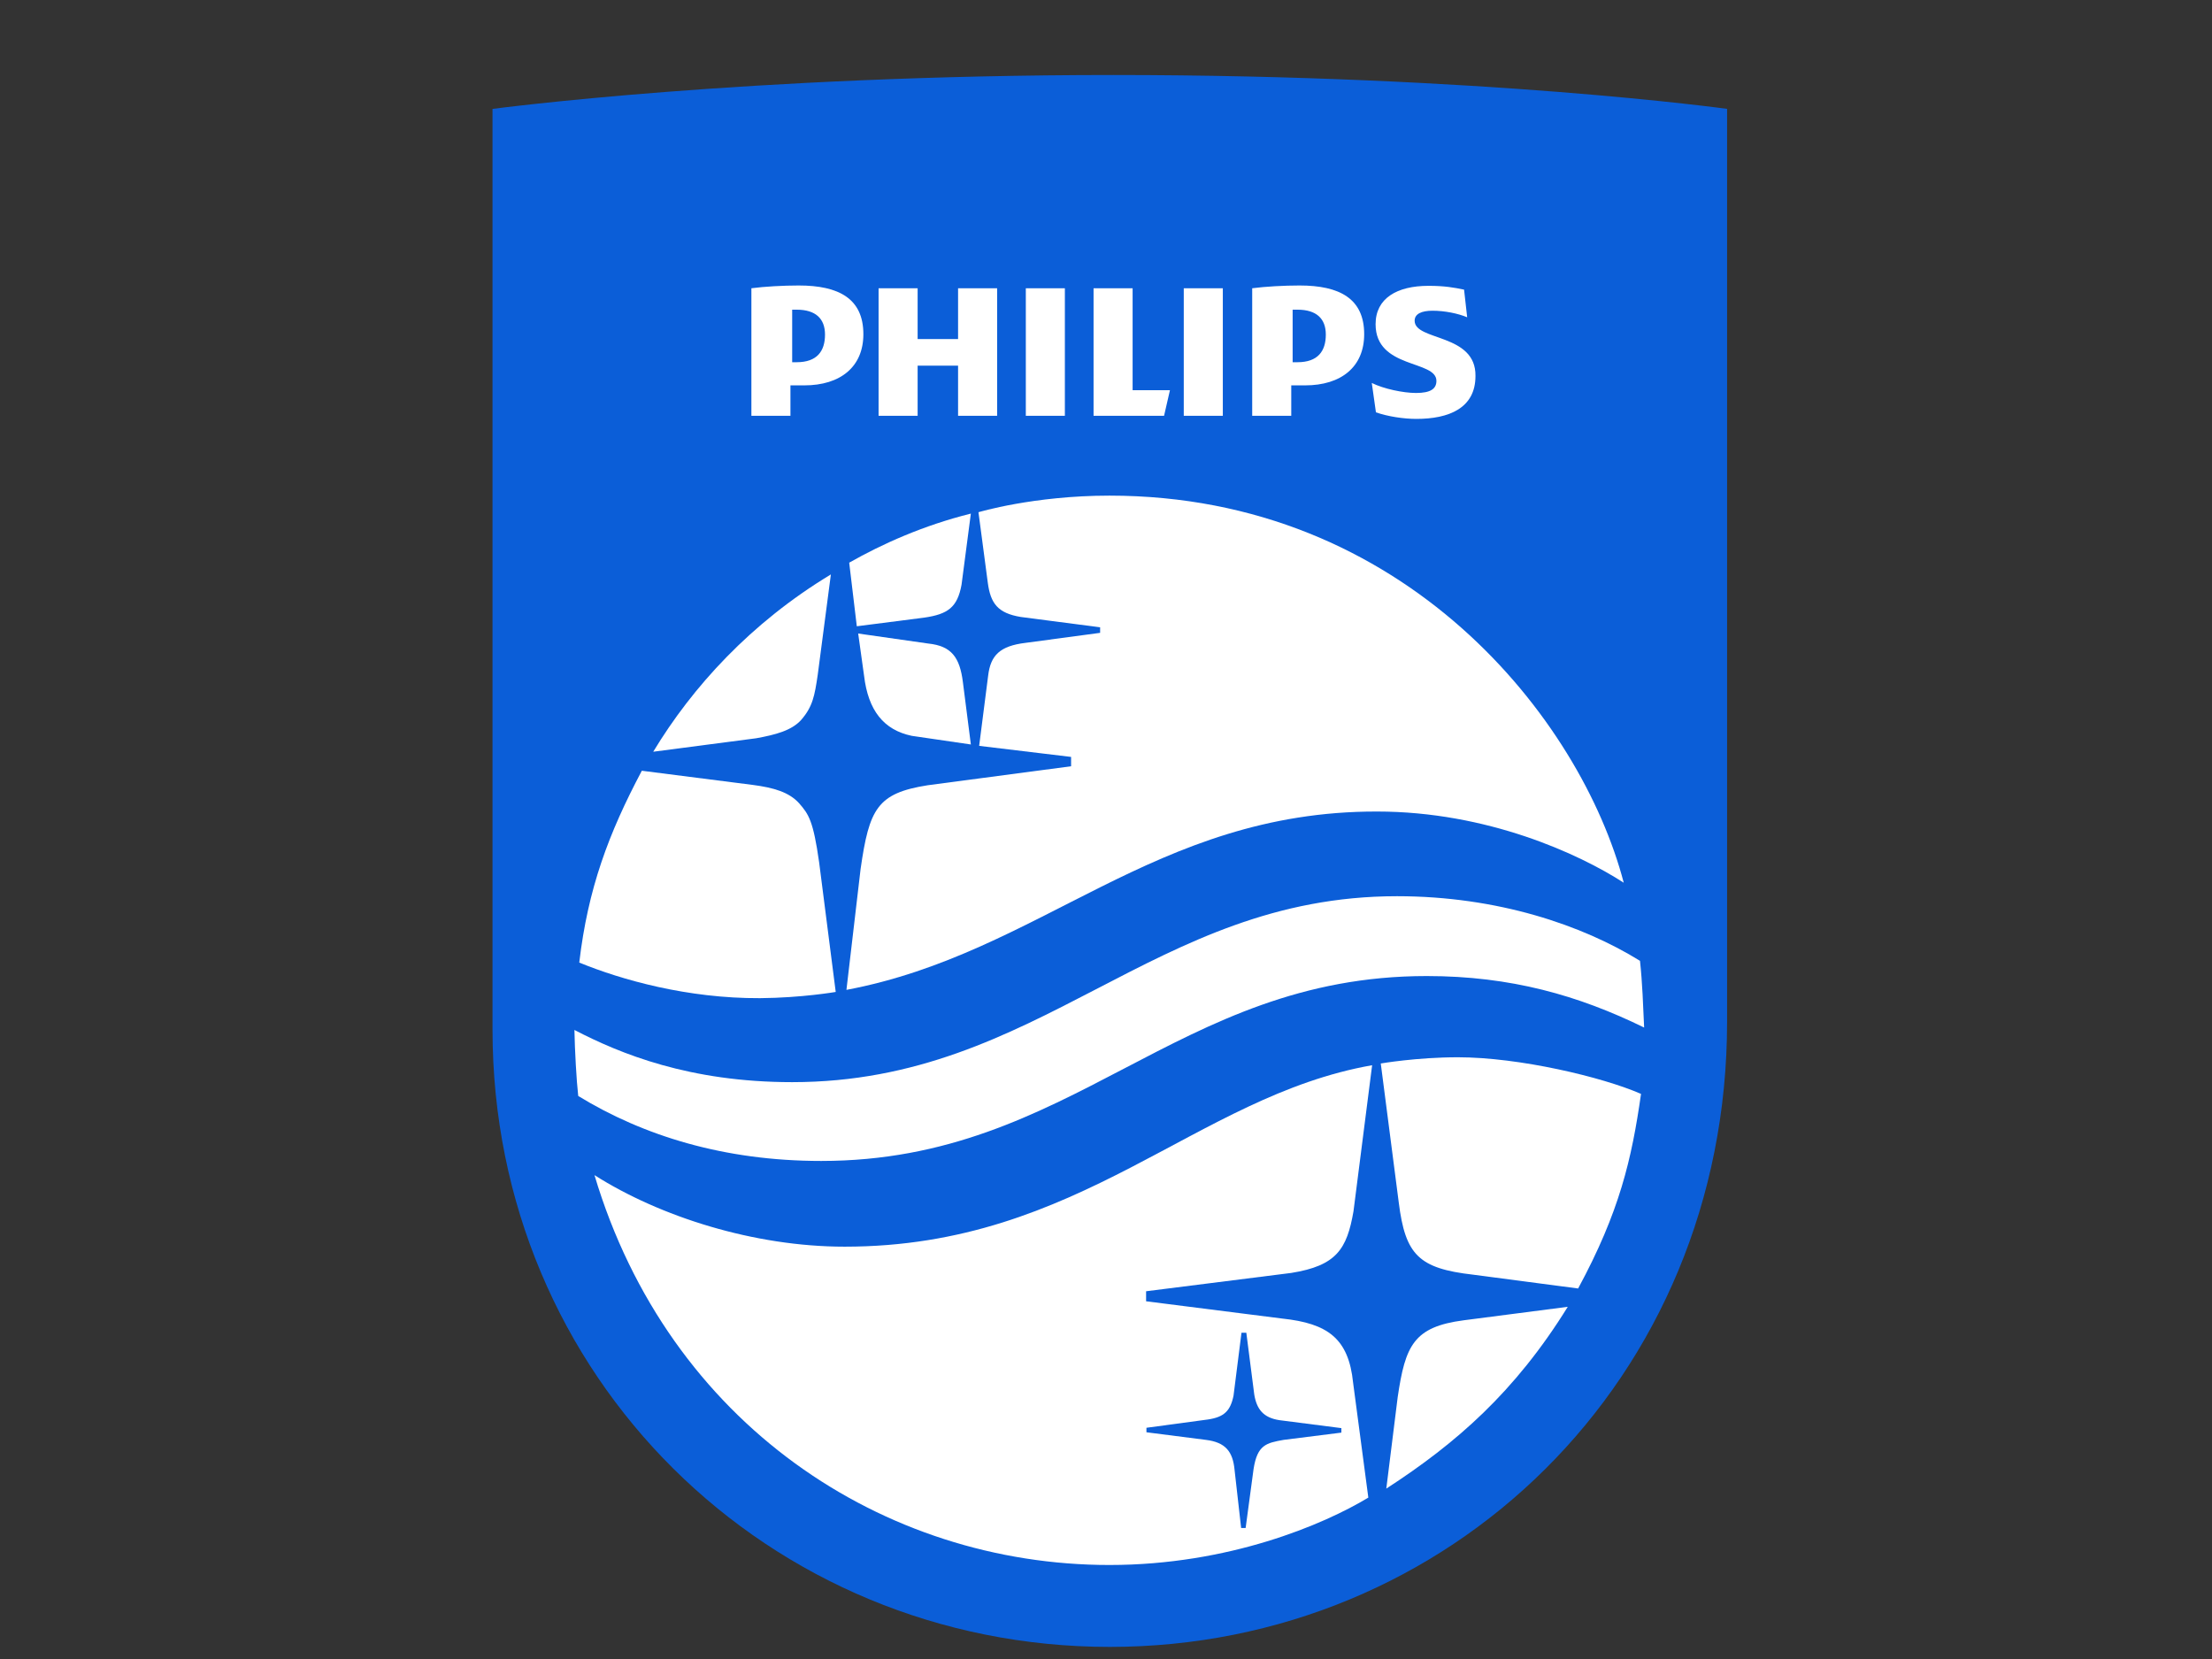 <?xml version="1.0" encoding="utf-8"?>
<!-- Generator: Adobe Illustrator 21.1.0, SVG Export Plug-In . SVG Version: 6.00 Build 0)  -->
<svg version="1.1" id="Layer_1" xmlns="http://www.w3.org/2000/svg" xmlns:xlink="http://www.w3.org/1999/xlink" x="0px" y="0px"
	 viewBox="0 0 640 480" style="enable-background:new 0 0 640 480;" xml:space="preserve">
<rect x="0" y="0" width="640" height="480" fill="#333333" stroke="none"/>
<style type="text/css">
	.st0{fill:#0B5ED8;}
	.st1{clip-path:url(#SVGID_2_);}
	.st2{fill:#FFFFFF;}
</style>
<path class="st0" d="M142.6,31.5c0,0,73.4-9.8,179.5-9.8c106.8,0,177.6,9.8,177.6,9.8v264.1c0,103.8-80.6,180.9-178.6,180.9
	c-98.7,0-178.6-78.1-178.6-178.6V31.5z"/>
<g>
	<defs>
		<rect id="SVGID_1_" x="-157.3" y="-215.5" width="954.6" height="675"/>
	</defs>
	<clipPath id="SVGID_2_">
		<use xlink:href="#SVGID_1_"  style="overflow:visible;"/>
	</clipPath>
	<g class="st1">
		<path class="st2" d="M288.5,83.4h-11.3v14.7h-11.7V83.4h-11.3v36.9h11.3v-14.5h11.7v14.5h11.3V83.4z M327.7,112.9V83.4h-11.3v36.9
			h20.4l1.7-7.4H327.7L327.7,112.9z M308.1,83.4h-11.3v36.9h11.3V83.4z M353.8,83.4h-11.3v36.9h11.3V83.4z M409.3,92.8
			c0-2,2-2.9,5.2-2.9c3.5,0,7.4,0.8,10,1.9l-0.9-8c-2.9-0.6-5.6-1.1-10.3-1.1c-9.1,0-15.3,3.6-15.3,11.1c0,13,17.6,10.3,17.6,16.4
			c0,2.3-1.7,3.5-5.9,3.5c-3.7,0-9.4-1.2-12.8-2.9l1.2,8.5c3.4,1.2,8,1.9,11.7,1.9c9.4,0,17.1-3.1,17.1-12.4
			C427.1,96.4,409.3,98.7,409.3,92.8 M377.6,111.5c10.5,0,17.1-5.4,17.1-14.8c0-10.3-7.1-14.1-18.7-14.1c-4.5,0-9.9,0.3-13.7,0.8
			v36.9h11.3v-8.8L377.6,111.5L377.6,111.5z M383.6,96.8c0,4.8-2.3,8-8.2,8H374V89.6c0.7,0,0.8,0,1.4,0
			C380.9,89.6,383.6,92.2,383.6,96.8 M232.7,111.5c10.5,0,17.1-5.4,17.1-14.8c0-10.3-7.1-14.1-18.7-14.1c-4.5,0-9.9,0.3-13.7,0.8
			v36.9h11.3v-8.8L232.7,111.5L232.7,111.5z M238.7,96.8c0,4.8-2.3,8-8.2,8h-1.3V89.6c0.7,0,0.8,0,1.3,0
			C236,89.6,238.7,92.2,238.7,96.8"/>
	</g>
</g>
<path class="st2" d="M167.3,317.1c-0.5-4.3-1-13.3-1.1-19.1c13.3,6.9,33.3,15.1,63,15.1c71.9,0,104.3-53.8,175-53.8
	c29.1,0,53.7,8.4,70.3,18.7c0.7,6.4,0.9,12.9,1.2,19.3c-19-9.3-38.6-14.9-62.9-14.9c-72.7,0-102.3,53.5-175.2,53.5
	C209.5,335.9,186.1,328.6,167.3,317.1L167.3,317.1z"/>
<path class="st2" d="M167.6,278.5c2.5-21.4,8.5-37.4,18.1-55.5l32.1,4.1c6.1,0.8,10.5,2.1,13.4,5.3c2.8,3.2,4.1,5.1,5.8,17.1
	l4.8,37.5c0,0-9.8,1.7-21.9,1.8C198.9,288.9,179.8,283.5,167.6,278.5L167.6,278.5z M189,217.5c11.3-18.7,28.2-37.3,51.4-51.3
	l-3.8,29c-0.9,6.2-1.5,9.3-4.8,13.1c-2.8,3.1-7.5,4.3-13,5.3L189,217.5z M247.9,181.2l-2.2-18.4c9.5-5.4,21.5-10.8,35.2-14.2
	l-2.7,20.6c-1.2,6.5-3.9,8.5-10.8,9.5L247.9,181.2z M280.9,215.4l-17.1-2.5c-8.1-1.7-12.6-7.3-13.8-17.4l-1.7-12.2l20.3,2.9
	c6.7,0.7,9.1,4,10,11.2L280.9,215.4L280.9,215.4z"/>
<path class="st2" d="M244.9,286.4l4.1-35c2.5-17.4,4.8-21.9,19.4-24.2l41.5-5.5V219l-26.6-3.2l2.6-20.3c0.7-5.9,3.4-8.6,10.8-9.5
	l21.6-2.9v-1.6l-23-3c-6.6-1.1-8.7-3.9-9.5-9.9l-2.7-20.4c0,0,15.9-4.8,37.9-4.8c85.6,0,136.4,64.7,148.8,112
	c-13-8.4-39.6-20.6-71.4-20.6C333.9,234.7,301.2,275.8,244.9,286.4L244.9,286.4z M321,452.8c-65.4,0-127.5-40.8-149-112.8
	c18.9,12,46.1,20.7,72.4,20.7c68.3,0,101.4-43.5,152.6-52.5l-5.4,42.3c-1.9,10.9-4.9,15.7-18,17.8l-42,5.3v2.9l39.4,5
	c13.1,1.4,19.2,5.7,20.5,18.6l4.4,33.2C383,441.1,355.5,452.8,321,452.8L321,452.8z M401.1,430.7l3.3-26.5
	c2.2-14.9,4.6-20.3,19.1-22.2l30.1-3.9C438.3,402.8,421.3,417.6,401.1,430.7L401.1,430.7z M456.6,372.8l-30.4-4
	c-15.7-1.8-19.6-5.7-21.5-20.9l-5.2-40.2c0,0,10.4-1.8,22.3-1.8c17.7,0,41.8,5.7,53,10.6C472.1,335.4,468.6,350.6,456.6,372.8
	L456.6,372.8z"/>
<path class="st0" d="M359.1,442.1h1.3l2.3-17.1c1.1-7,3.7-7.5,8.7-8.4l16.7-2.1v-1.3l-17.9-2.3c-4.7-0.7-6.6-3.2-7.3-7.4l-2.3-17.9
	h-1.4l-2.3,18.2c-0.9,4.4-2.7,6.2-7.4,6.9l-17.8,2.4v1.3l17.2,2.2c5.7,0.7,7.8,3.4,8.3,8.7L359.1,442.1L359.1,442.1z"/>
</svg>
